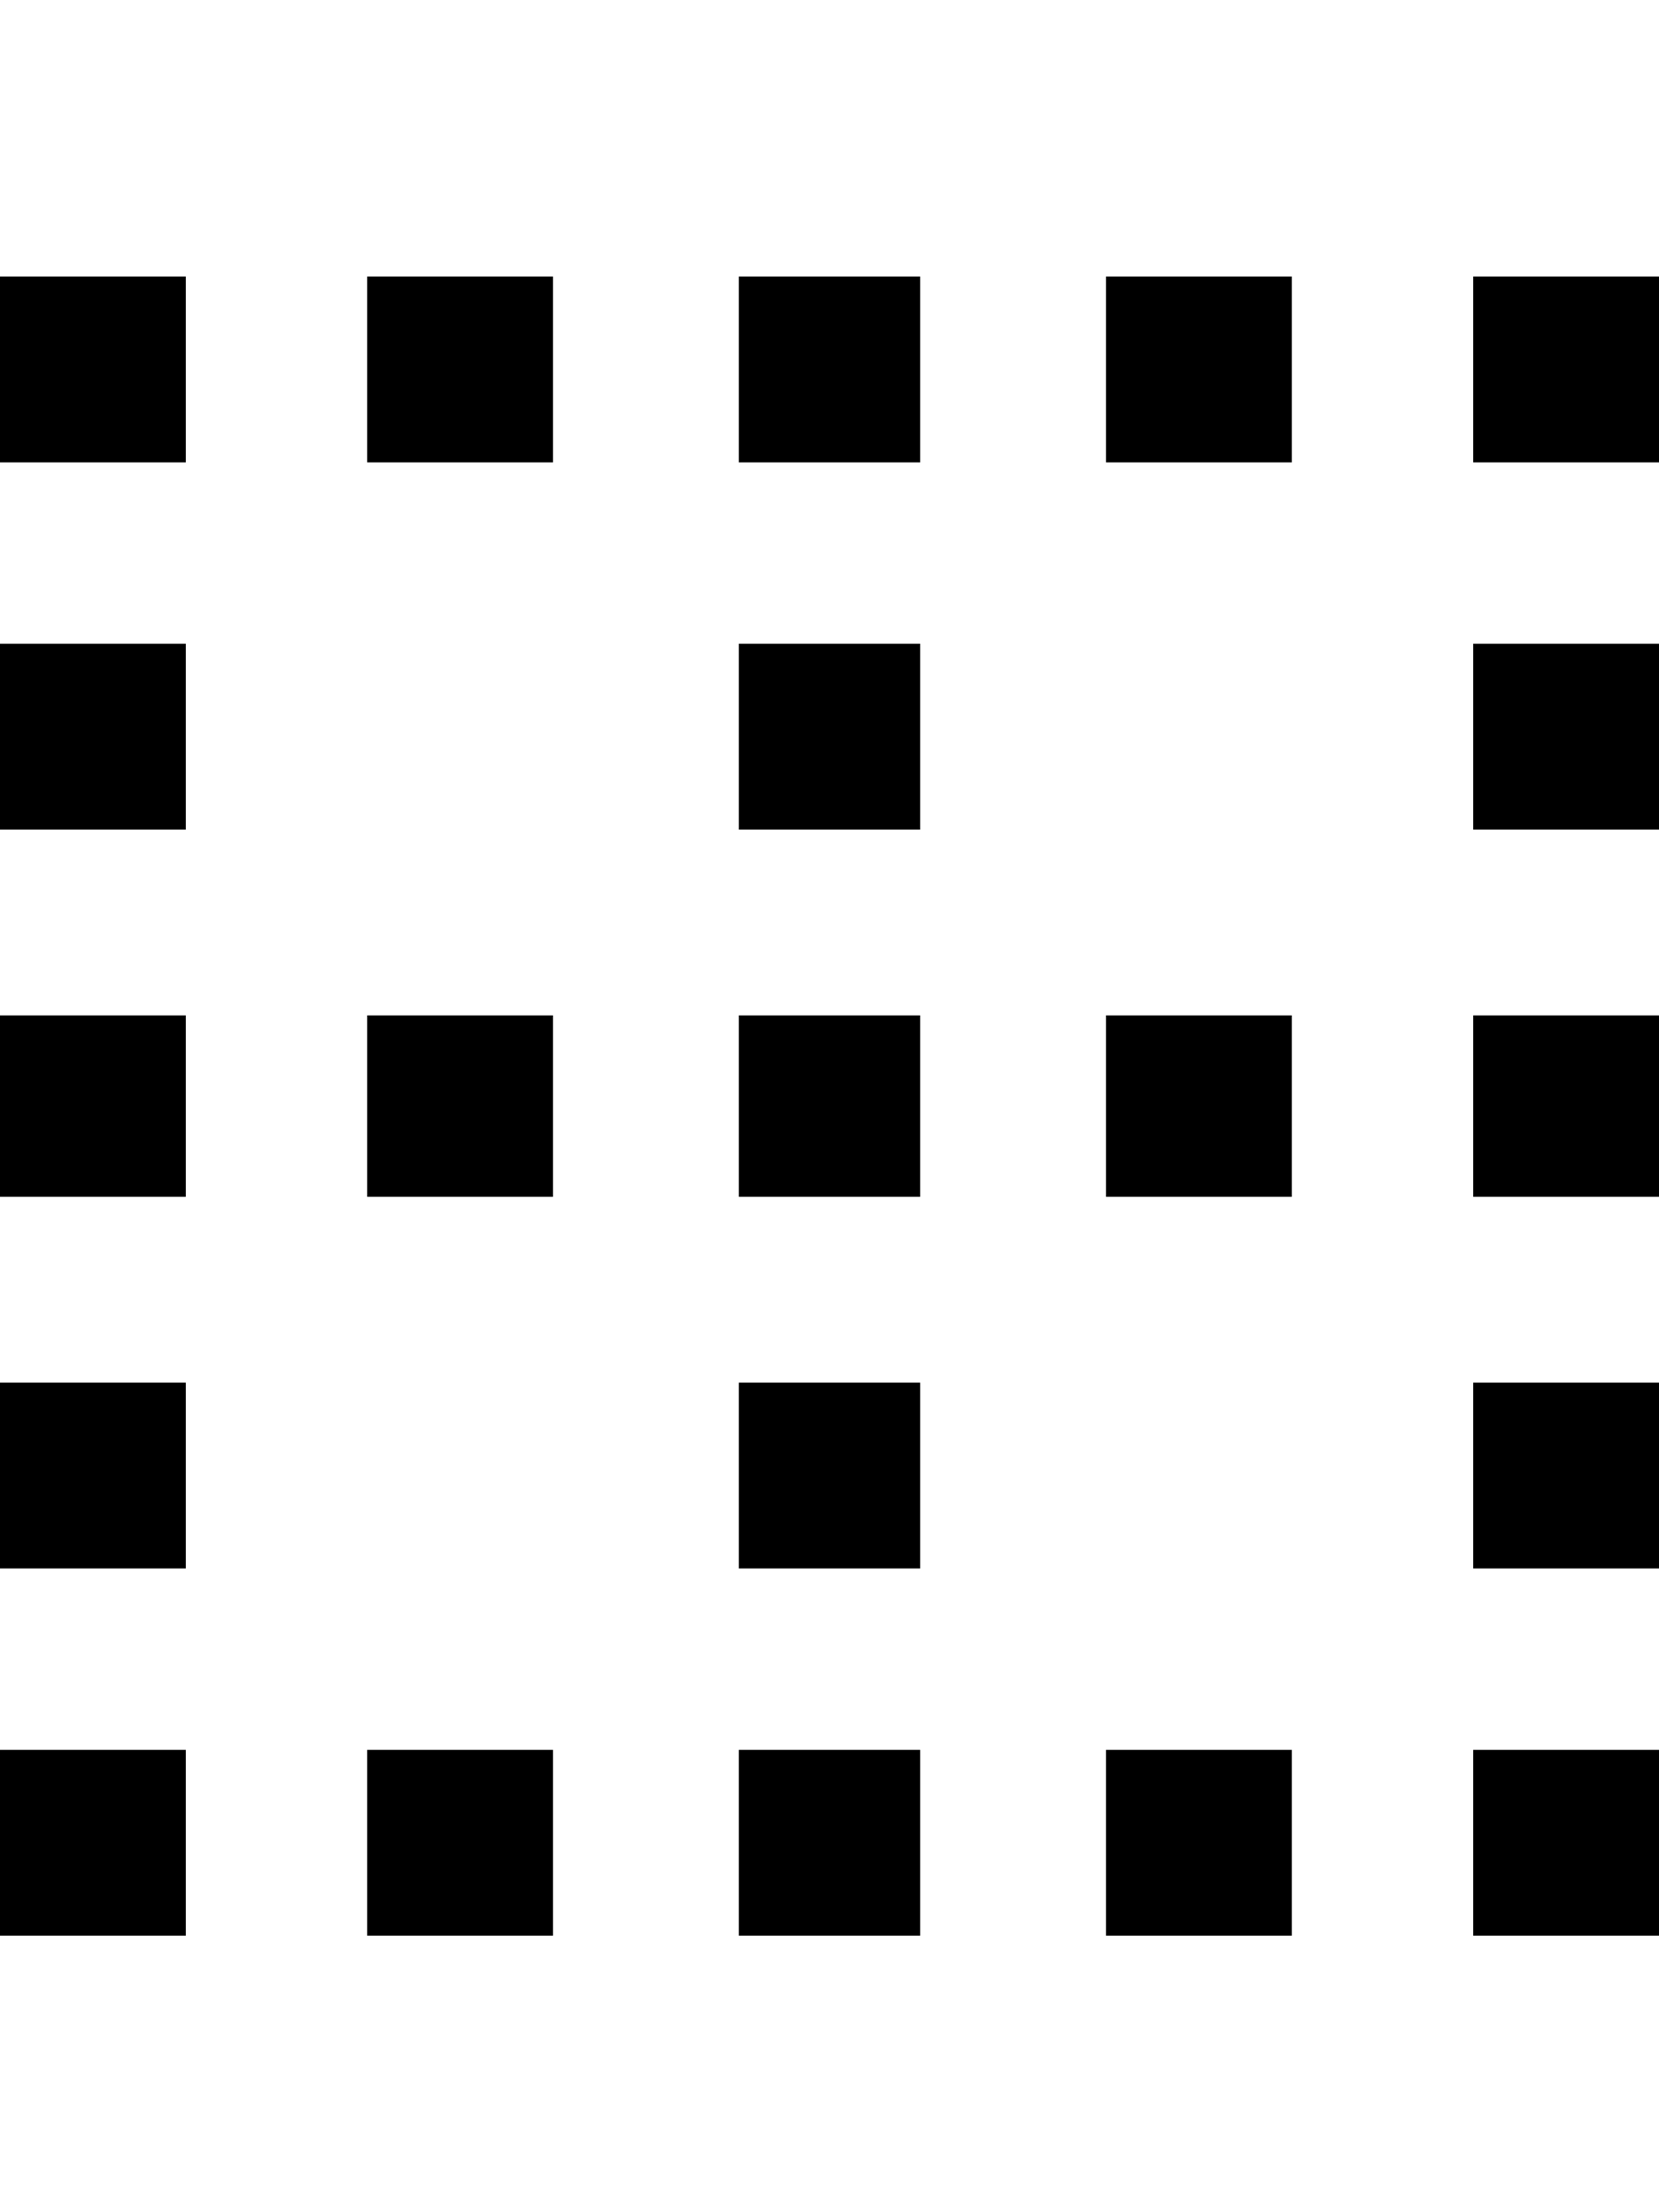 <svg height="1000" width="750.0" xmlns="http://www.w3.org/2000/svg"><path d="m166 209v-84h84v84h-84z m0 332v-82h84v82h-84z m0 334v-84h84v84h-84z m168-166v-84h82v84h-82z m0 166v-84h82v84h-82z m-334 0v-84h84v84h-84z m0-166v-84h84v84h-84z m0-168v-82h84v82h-84z m0-166v-84h84v84h-84z m0-166v-84h84v84h-84z m334 332v-82h82v82h-82z m332 168v-84h84v84h-84z m0-168v-82h84v82h-84z m0 334v-84h84v84h-84z m0-500v-84h84v84h-84z m-332 0v-84h82v84h-82z m332-250h84v84h-84v-84z m-332 84v-84h82v84h-82z m166 666v-84h84v84h-84z m0-334v-82h84v82h-84z m0-332v-84h84v84h-84z" /></svg>